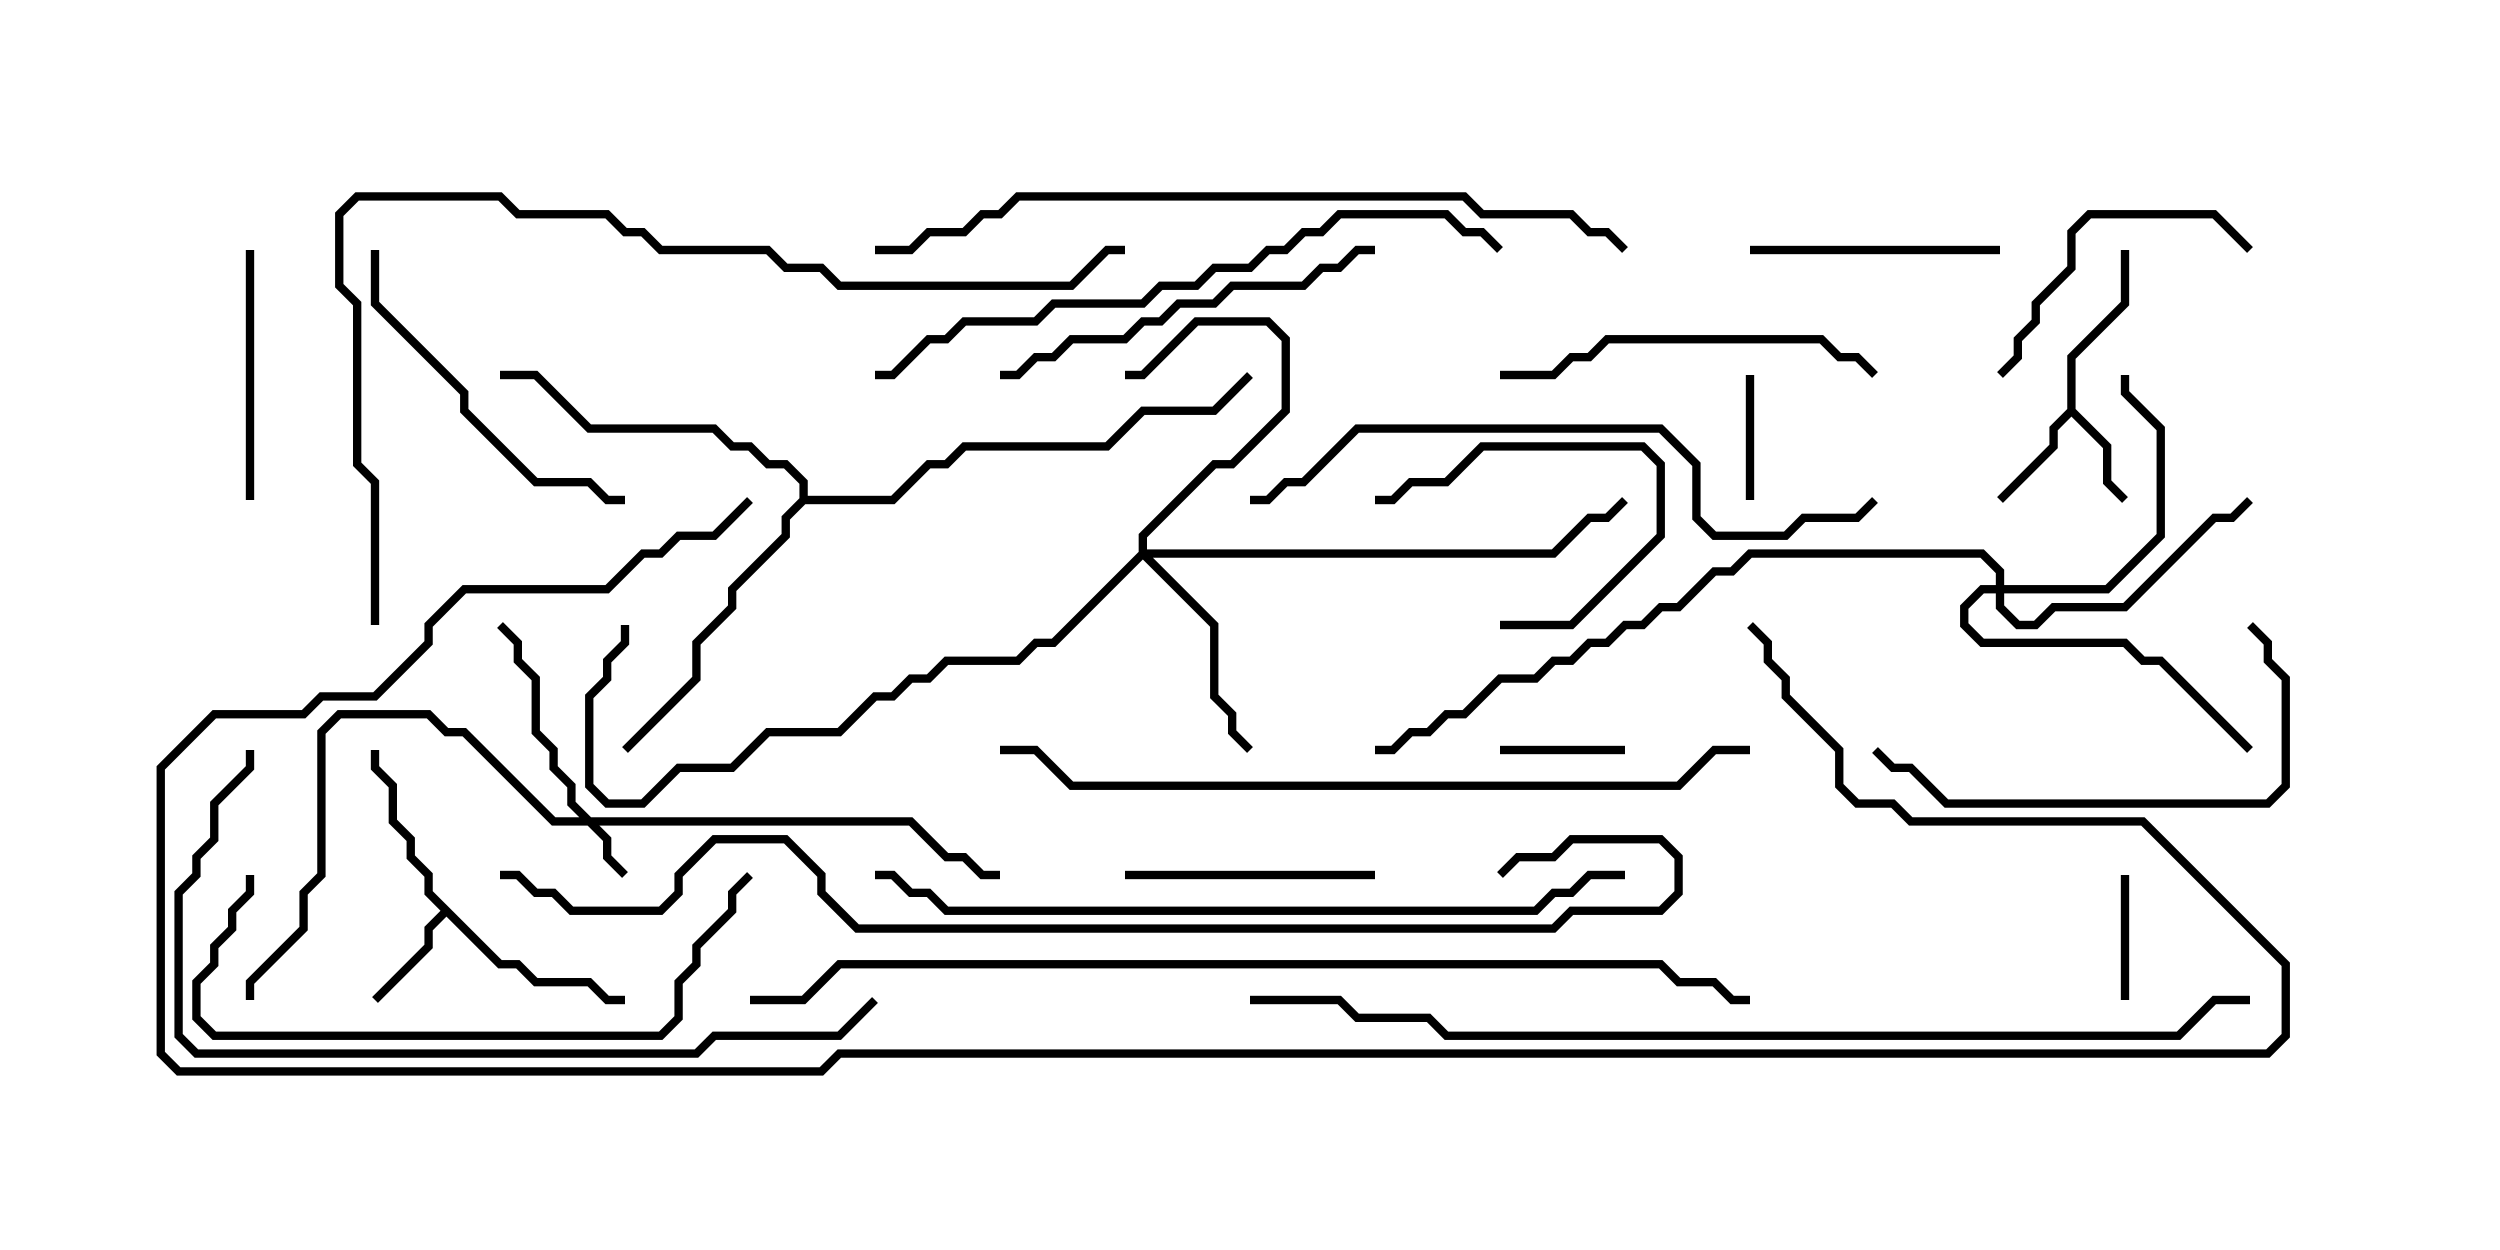 <svg version="1.1" width="30" height="15" xmlns="http://www.w3.org/2000/svg"><path d="M24.807,4.908L24.807,4.265L25.45,3.622L25.45,3L25.55,3L25.55,3.664L24.907,4.306L24.907,4.908L25.336,5.336L25.336,5.765L25.535,5.965L25.465,6.035L25.236,5.806L25.236,5.378L24.857,4.999L24.693,5.164L24.693,5.378L24.035,6.035L23.965,5.965L24.593,5.336L24.593,5.122z" stroke="none"/><path d="M6.021,11.521L6.235,11.521L6.449,11.736L7.092,11.736L7.306,11.95L7.5,11.95L7.5,12.05L7.265,12.05L7.051,11.836L6.408,11.836L6.194,11.621L5.979,11.621L5.357,10.999L5.193,11.164L5.193,11.378L4.535,12.035L4.465,11.965L5.093,11.336L5.093,11.122L5.286,10.929L5.093,10.735L5.093,10.521L4.879,10.306L4.879,10.092L4.664,9.878L4.664,9.449L4.45,9.235L4.45,9L4.55,9L4.55,9.194L4.764,9.408L4.764,9.836L4.979,10.051L4.979,10.265L5.193,10.479L5.193,10.694z" stroke="none"/><path d="M9.593,5.979L9.593,5.806L9.408,5.621L9.194,5.621L8.979,5.407L8.765,5.407L8.551,5.193L7.051,5.193L6.408,4.55L6,4.55L6,4.45L6.449,4.45L7.092,5.093L8.592,5.093L8.806,5.307L9.021,5.307L9.235,5.521L9.449,5.521L9.693,5.765L9.693,5.95L10.694,5.95L11.122,5.521L11.336,5.521L11.551,5.307L13.265,5.307L13.694,4.879L14.551,4.879L14.965,4.465L15.035,4.535L14.592,4.979L13.735,4.979L13.306,5.407L11.592,5.407L11.378,5.621L11.164,5.621L10.735,6.05L9.664,6.05L9.479,6.235L9.479,6.449L8.836,7.092L8.836,7.306L8.407,7.735L8.407,8.164L7.535,9.035L7.465,8.965L8.307,8.122L8.307,7.694L8.736,7.265L8.736,7.051L9.379,6.408L9.379,6.194z" stroke="none"/><path d="M7.092,9.807L10.949,9.807L11.378,10.236L11.592,10.236L11.806,10.45L12,10.45L12,10.55L11.765,10.55L11.551,10.336L11.336,10.336L10.908,9.907L7.192,9.907L7.336,10.051L7.336,10.265L7.535,10.465L7.465,10.535L7.236,10.306L7.236,10.092L7.051,9.907L6.622,9.907L5.551,8.836L5.336,8.836L5.122,8.621L4.092,8.621L3.907,8.806L3.907,10.521L3.693,10.735L3.693,11.164L3.05,11.806L3.05,12L2.95,12L2.95,11.765L3.593,11.122L3.593,10.694L3.807,10.479L3.807,8.765L4.051,8.521L5.164,8.521L5.378,8.736L5.592,8.736L6.664,9.807L6.951,9.807L6.807,9.664L6.807,9.449L6.593,9.235L6.593,9.021L6.379,8.806L6.379,8.164L6.164,7.949L6.164,7.735L5.965,7.535L6.035,7.465L6.264,7.694L6.264,7.908L6.479,8.122L6.479,8.765L6.693,8.979L6.693,9.194L6.907,9.408L6.907,9.622z" stroke="none"/><path d="M13.664,6.622L13.664,6.408L14.551,5.521L14.765,5.521L15.379,4.908L15.379,4.092L15.194,3.907L14.378,3.907L13.735,4.55L13.5,4.55L13.5,4.45L13.694,4.45L14.336,3.807L15.235,3.807L15.479,4.051L15.479,4.949L14.806,5.621L14.592,5.621L13.764,6.449L13.764,6.593L18.622,6.593L19.051,6.164L19.265,6.164L19.465,5.965L19.535,6.035L19.306,6.264L19.092,6.264L18.664,6.693L13.835,6.693L14.621,7.479L14.621,8.336L14.836,8.551L14.836,8.765L15.035,8.965L14.965,9.035L14.736,8.806L14.736,8.592L14.521,8.378L14.521,7.521L13.714,6.714L12.664,7.764L12.449,7.764L12.235,7.979L11.378,7.979L11.164,8.193L10.949,8.193L10.735,8.407L10.521,8.407L10.092,8.836L9.235,8.836L8.806,9.264L8.164,9.264L7.735,9.693L7.265,9.693L7.021,9.449L7.021,8.336L7.236,8.122L7.236,7.908L7.45,7.694L7.45,7.5L7.55,7.5L7.55,7.735L7.336,7.949L7.336,8.164L7.121,8.378L7.121,9.408L7.306,9.593L7.694,9.593L8.122,9.164L8.765,9.164L9.194,8.736L10.051,8.736L10.479,8.307L10.694,8.307L10.908,8.093L11.122,8.093L11.336,7.879L12.194,7.879L12.408,7.664L12.622,7.664z" stroke="none"/><path d="M23.95,7.021L23.95,6.878L23.765,6.693L21.021,6.693L20.806,6.907L20.592,6.907L20.164,7.336L19.949,7.336L19.735,7.55L19.521,7.55L19.306,7.764L19.092,7.764L18.878,7.979L18.664,7.979L18.449,8.193L18.021,8.193L17.592,8.621L17.378,8.621L17.164,8.836L16.949,8.836L16.735,9.05L16.5,9.05L16.5,8.95L16.694,8.95L16.908,8.736L17.122,8.736L17.336,8.521L17.551,8.521L17.979,8.093L18.408,8.093L18.622,7.879L18.836,7.879L19.051,7.664L19.265,7.664L19.479,7.45L19.694,7.45L19.908,7.236L20.122,7.236L20.551,6.807L20.765,6.807L20.979,6.593L23.806,6.593L24.05,6.836L24.05,7.021L25.265,7.021L25.879,6.408L25.879,5.164L25.45,4.735L25.45,4.5L25.55,4.5L25.55,4.694L25.979,5.122L25.979,6.449L25.306,7.121L24.05,7.121L24.05,7.265L24.235,7.45L24.408,7.45L24.622,7.236L25.479,7.236L26.551,6.164L26.765,6.164L26.965,5.965L27.035,6.035L26.806,6.264L26.592,6.264L25.521,7.336L24.664,7.336L24.449,7.55L24.194,7.55L23.95,7.306L23.95,7.121L23.806,7.121L23.621,7.306L23.621,7.479L23.806,7.664L25.521,7.664L25.735,7.879L25.949,7.879L27.035,8.965L26.965,9.035L25.908,7.979L25.694,7.979L25.479,7.764L23.765,7.764L23.521,7.521L23.521,7.265L23.765,7.021z" stroke="none"/><path d="M19.5,8.95L19.5,9.05L18,9.05L18,8.95z" stroke="none"/><path d="M21.05,6L20.95,6L20.95,4.5L21.05,4.5z" stroke="none"/><path d="M25.55,12L25.45,12L25.45,10.5L25.55,10.5z" stroke="none"/><path d="M18,7.55L18,7.45L18.836,7.45L19.879,6.408L19.879,5.592L19.694,5.407L17.806,5.407L17.378,5.836L16.949,5.836L16.735,6.05L16.5,6.05L16.5,5.95L16.694,5.95L16.908,5.736L17.336,5.736L17.765,5.307L19.735,5.307L19.979,5.551L19.979,6.449L18.878,7.55z" stroke="none"/><path d="M21,3.05L21,2.95L24,2.95L24,3.05z" stroke="none"/><path d="M2.95,3L3.05,3L3.05,6L2.95,6z" stroke="none"/><path d="M13.5,10.55L13.5,10.45L16.5,10.45L16.5,10.55z" stroke="none"/><path d="M27.035,2.965L26.965,3.035L26.551,2.621L25.092,2.621L24.907,2.806L24.907,3.235L24.479,3.664L24.479,3.878L24.264,4.092L24.264,4.306L24.035,4.535L23.965,4.465L24.164,4.265L24.164,4.051L24.379,3.836L24.379,3.622L24.807,3.194L24.807,2.765L25.051,2.521L26.592,2.521z" stroke="none"/><path d="M4.45,3L4.55,3L4.55,3.622L5.621,4.694L5.621,4.908L6.449,5.736L7.092,5.736L7.306,5.95L7.5,5.95L7.5,6.05L7.265,6.05L7.051,5.836L6.408,5.836L5.521,4.949L5.521,4.735L4.45,3.664z" stroke="none"/><path d="M18,4.55L18,4.45L18.622,4.45L18.836,4.236L19.051,4.236L19.265,4.021L21.878,4.021L22.092,4.236L22.306,4.236L22.535,4.465L22.465,4.535L22.265,4.336L22.051,4.336L21.836,4.121L19.306,4.121L19.092,4.336L18.878,4.336L18.664,4.55z" stroke="none"/><path d="M26.965,7.535L27.035,7.465L27.264,7.694L27.264,7.908L27.479,8.122L27.479,9.449L27.235,9.693L23.336,9.693L22.908,9.264L22.694,9.264L22.465,9.035L22.535,8.965L22.735,9.164L22.949,9.164L23.378,9.593L27.194,9.593L27.379,9.408L27.379,8.164L27.164,7.949L27.164,7.735z" stroke="none"/><path d="M16.5,2.95L16.5,3.05L16.306,3.05L16.092,3.264L15.878,3.264L15.664,3.479L14.806,3.479L14.592,3.693L14.164,3.693L13.949,3.907L13.735,3.907L13.521,4.121L12.878,4.121L12.664,4.336L12.449,4.336L12.235,4.55L12,4.55L12,4.45L12.194,4.45L12.408,4.236L12.622,4.236L12.836,4.021L13.479,4.021L13.694,3.807L13.908,3.807L14.122,3.593L14.551,3.593L14.765,3.379L15.622,3.379L15.836,3.164L16.051,3.164L16.265,2.95z" stroke="none"/><path d="M8.965,10.465L9.035,10.535L8.836,10.735L8.836,10.949L8.407,11.378L8.407,11.592L8.193,11.806L8.193,12.235L7.949,12.479L2.551,12.479L2.307,12.235L2.307,11.765L2.521,11.551L2.521,11.336L2.736,11.122L2.736,10.908L2.95,10.694L2.95,10.5L3.05,10.5L3.05,10.735L2.836,10.949L2.836,11.164L2.621,11.378L2.621,11.592L2.407,11.806L2.407,12.194L2.592,12.379L7.908,12.379L8.093,12.194L8.093,11.765L8.307,11.551L8.307,11.336L8.736,10.908L8.736,10.694z" stroke="none"/><path d="M22.465,5.965L22.535,6.035L22.306,6.264L21.664,6.264L21.449,6.479L20.551,6.479L20.307,6.235L20.307,5.592L19.908,5.193L16.306,5.193L15.664,5.836L15.449,5.836L15.235,6.05L15,6.05L15,5.95L15.194,5.95L15.408,5.736L15.622,5.736L16.265,5.093L19.949,5.093L20.407,5.551L20.407,6.194L20.592,6.379L21.408,6.379L21.622,6.164L22.265,6.164z" stroke="none"/><path d="M10.5,4.55L10.5,4.45L10.694,4.45L11.122,4.021L11.336,4.021L11.551,3.807L12.408,3.807L12.622,3.593L13.694,3.593L13.908,3.379L14.336,3.379L14.551,3.164L14.979,3.164L15.194,2.95L15.408,2.95L15.622,2.736L15.836,2.736L16.051,2.521L17.378,2.521L17.592,2.736L17.806,2.736L18.035,2.965L17.965,3.035L17.765,2.836L17.551,2.836L17.336,2.621L16.092,2.621L15.878,2.836L15.664,2.836L15.449,3.05L15.235,3.05L15.021,3.264L14.592,3.264L14.378,3.479L13.949,3.479L13.735,3.693L12.664,3.693L12.449,3.907L11.592,3.907L11.378,4.121L11.164,4.121L10.735,4.55z" stroke="none"/><path d="M10.465,11.965L10.535,12.035L10.092,12.479L8.592,12.479L8.378,12.693L2.336,12.693L2.093,12.449L2.093,10.694L2.307,10.479L2.307,10.265L2.521,10.051L2.521,9.622L2.95,9.194L2.95,9L3.05,9L3.05,9.235L2.621,9.664L2.621,10.092L2.407,10.306L2.407,10.521L2.193,10.735L2.193,12.408L2.378,12.593L8.336,12.593L8.551,12.379L10.051,12.379z" stroke="none"/><path d="M10.5,10.55L10.5,10.45L10.735,10.45L10.949,10.664L11.164,10.664L11.378,10.879L18.408,10.879L18.622,10.664L18.836,10.664L19.051,10.45L19.5,10.45L19.5,10.55L19.092,10.55L18.878,10.764L18.664,10.764L18.449,10.979L11.336,10.979L11.122,10.764L10.908,10.764L10.694,10.55z" stroke="none"/><path d="M21,8.95L21,9.05L20.592,9.05L20.164,9.479L12.836,9.479L12.408,9.05L12,9.05L12,8.95L12.449,8.95L12.878,9.379L20.122,9.379L20.551,8.95z" stroke="none"/><path d="M19.535,2.965L19.465,3.035L19.265,2.836L19.051,2.836L18.836,2.621L17.765,2.621L17.551,2.407L12.235,2.407L12.021,2.621L11.806,2.621L11.592,2.836L11.164,2.836L10.949,3.05L10.5,3.05L10.5,2.95L10.908,2.95L11.122,2.736L11.551,2.736L11.765,2.521L11.979,2.521L12.194,2.307L17.592,2.307L17.806,2.521L18.878,2.521L19.092,2.736L19.306,2.736z" stroke="none"/><path d="M4.55,7.5L4.45,7.5L4.45,5.806L4.236,5.592L4.236,3.664L4.021,3.449L4.021,2.551L4.265,2.307L6.021,2.307L6.235,2.521L7.306,2.521L7.521,2.736L7.735,2.736L7.949,2.95L9.235,2.95L9.449,3.164L9.878,3.164L10.092,3.379L12.836,3.379L13.265,2.95L13.5,2.95L13.5,3.05L13.306,3.05L12.878,3.479L10.051,3.479L9.836,3.264L9.408,3.264L9.194,3.05L7.908,3.05L7.694,2.836L7.479,2.836L7.265,2.621L6.194,2.621L5.979,2.407L4.306,2.407L4.121,2.592L4.121,3.408L4.336,3.622L4.336,5.551L4.55,5.765z" stroke="none"/><path d="M18.035,10.535L17.965,10.465L18.194,10.236L18.622,10.236L18.836,10.021L19.949,10.021L20.193,10.265L20.193,10.735L19.949,10.979L18.878,10.979L18.664,11.193L10.265,11.193L9.807,10.735L9.807,10.521L9.408,10.121L8.592,10.121L8.193,10.521L8.193,10.735L7.949,10.979L6.836,10.979L6.622,10.764L6.408,10.764L6.194,10.55L6,10.55L6,10.45L6.235,10.45L6.449,10.664L6.664,10.664L6.878,10.879L7.908,10.879L8.093,10.694L8.093,10.479L8.551,10.021L9.449,10.021L9.907,10.479L9.907,10.694L10.306,11.093L18.622,11.093L18.836,10.879L19.908,10.879L20.093,10.694L20.093,10.306L19.908,10.121L18.878,10.121L18.664,10.336L18.235,10.336z" stroke="none"/><path d="M27,11.95L27,12.05L26.592,12.05L26.164,12.479L17.336,12.479L17.122,12.264L16.265,12.264L16.051,12.05L15,12.05L15,11.95L16.092,11.95L16.306,12.164L17.164,12.164L17.378,12.379L26.122,12.379L26.551,11.95z" stroke="none"/><path d="M9,12.05L9,11.95L9.622,11.95L10.051,11.521L19.949,11.521L20.164,11.736L20.592,11.736L20.806,11.95L21,11.95L21,12.05L20.765,12.05L20.551,11.836L20.122,11.836L19.908,11.621L10.092,11.621L9.664,12.05z" stroke="none"/><path d="M20.965,7.535L21.035,7.465L21.264,7.694L21.264,7.908L21.479,8.122L21.479,8.336L22.121,8.979L22.121,9.408L22.306,9.593L22.735,9.593L22.949,9.807L25.735,9.807L27.479,11.551L27.479,12.449L27.235,12.693L10.092,12.693L9.878,12.907L2.122,12.907L1.879,12.664L1.879,9.194L2.551,8.521L3.622,8.521L3.836,8.307L4.479,8.307L5.093,7.694L5.093,7.479L5.551,7.021L7.265,7.021L7.694,6.593L7.908,6.593L8.122,6.379L8.551,6.379L8.965,5.965L9.035,6.035L8.592,6.479L8.164,6.479L7.949,6.693L7.735,6.693L7.306,7.121L5.592,7.121L5.193,7.521L5.193,7.735L4.521,8.407L3.878,8.407L3.664,8.621L2.592,8.621L1.979,9.235L1.979,12.622L2.164,12.807L9.836,12.807L10.051,12.593L27.194,12.593L27.379,12.408L27.379,11.592L25.694,9.907L22.908,9.907L22.694,9.693L22.265,9.693L22.021,9.449L22.021,9.021L21.379,8.378L21.379,8.164L21.164,7.949L21.164,7.735z" stroke="none"/></svg>